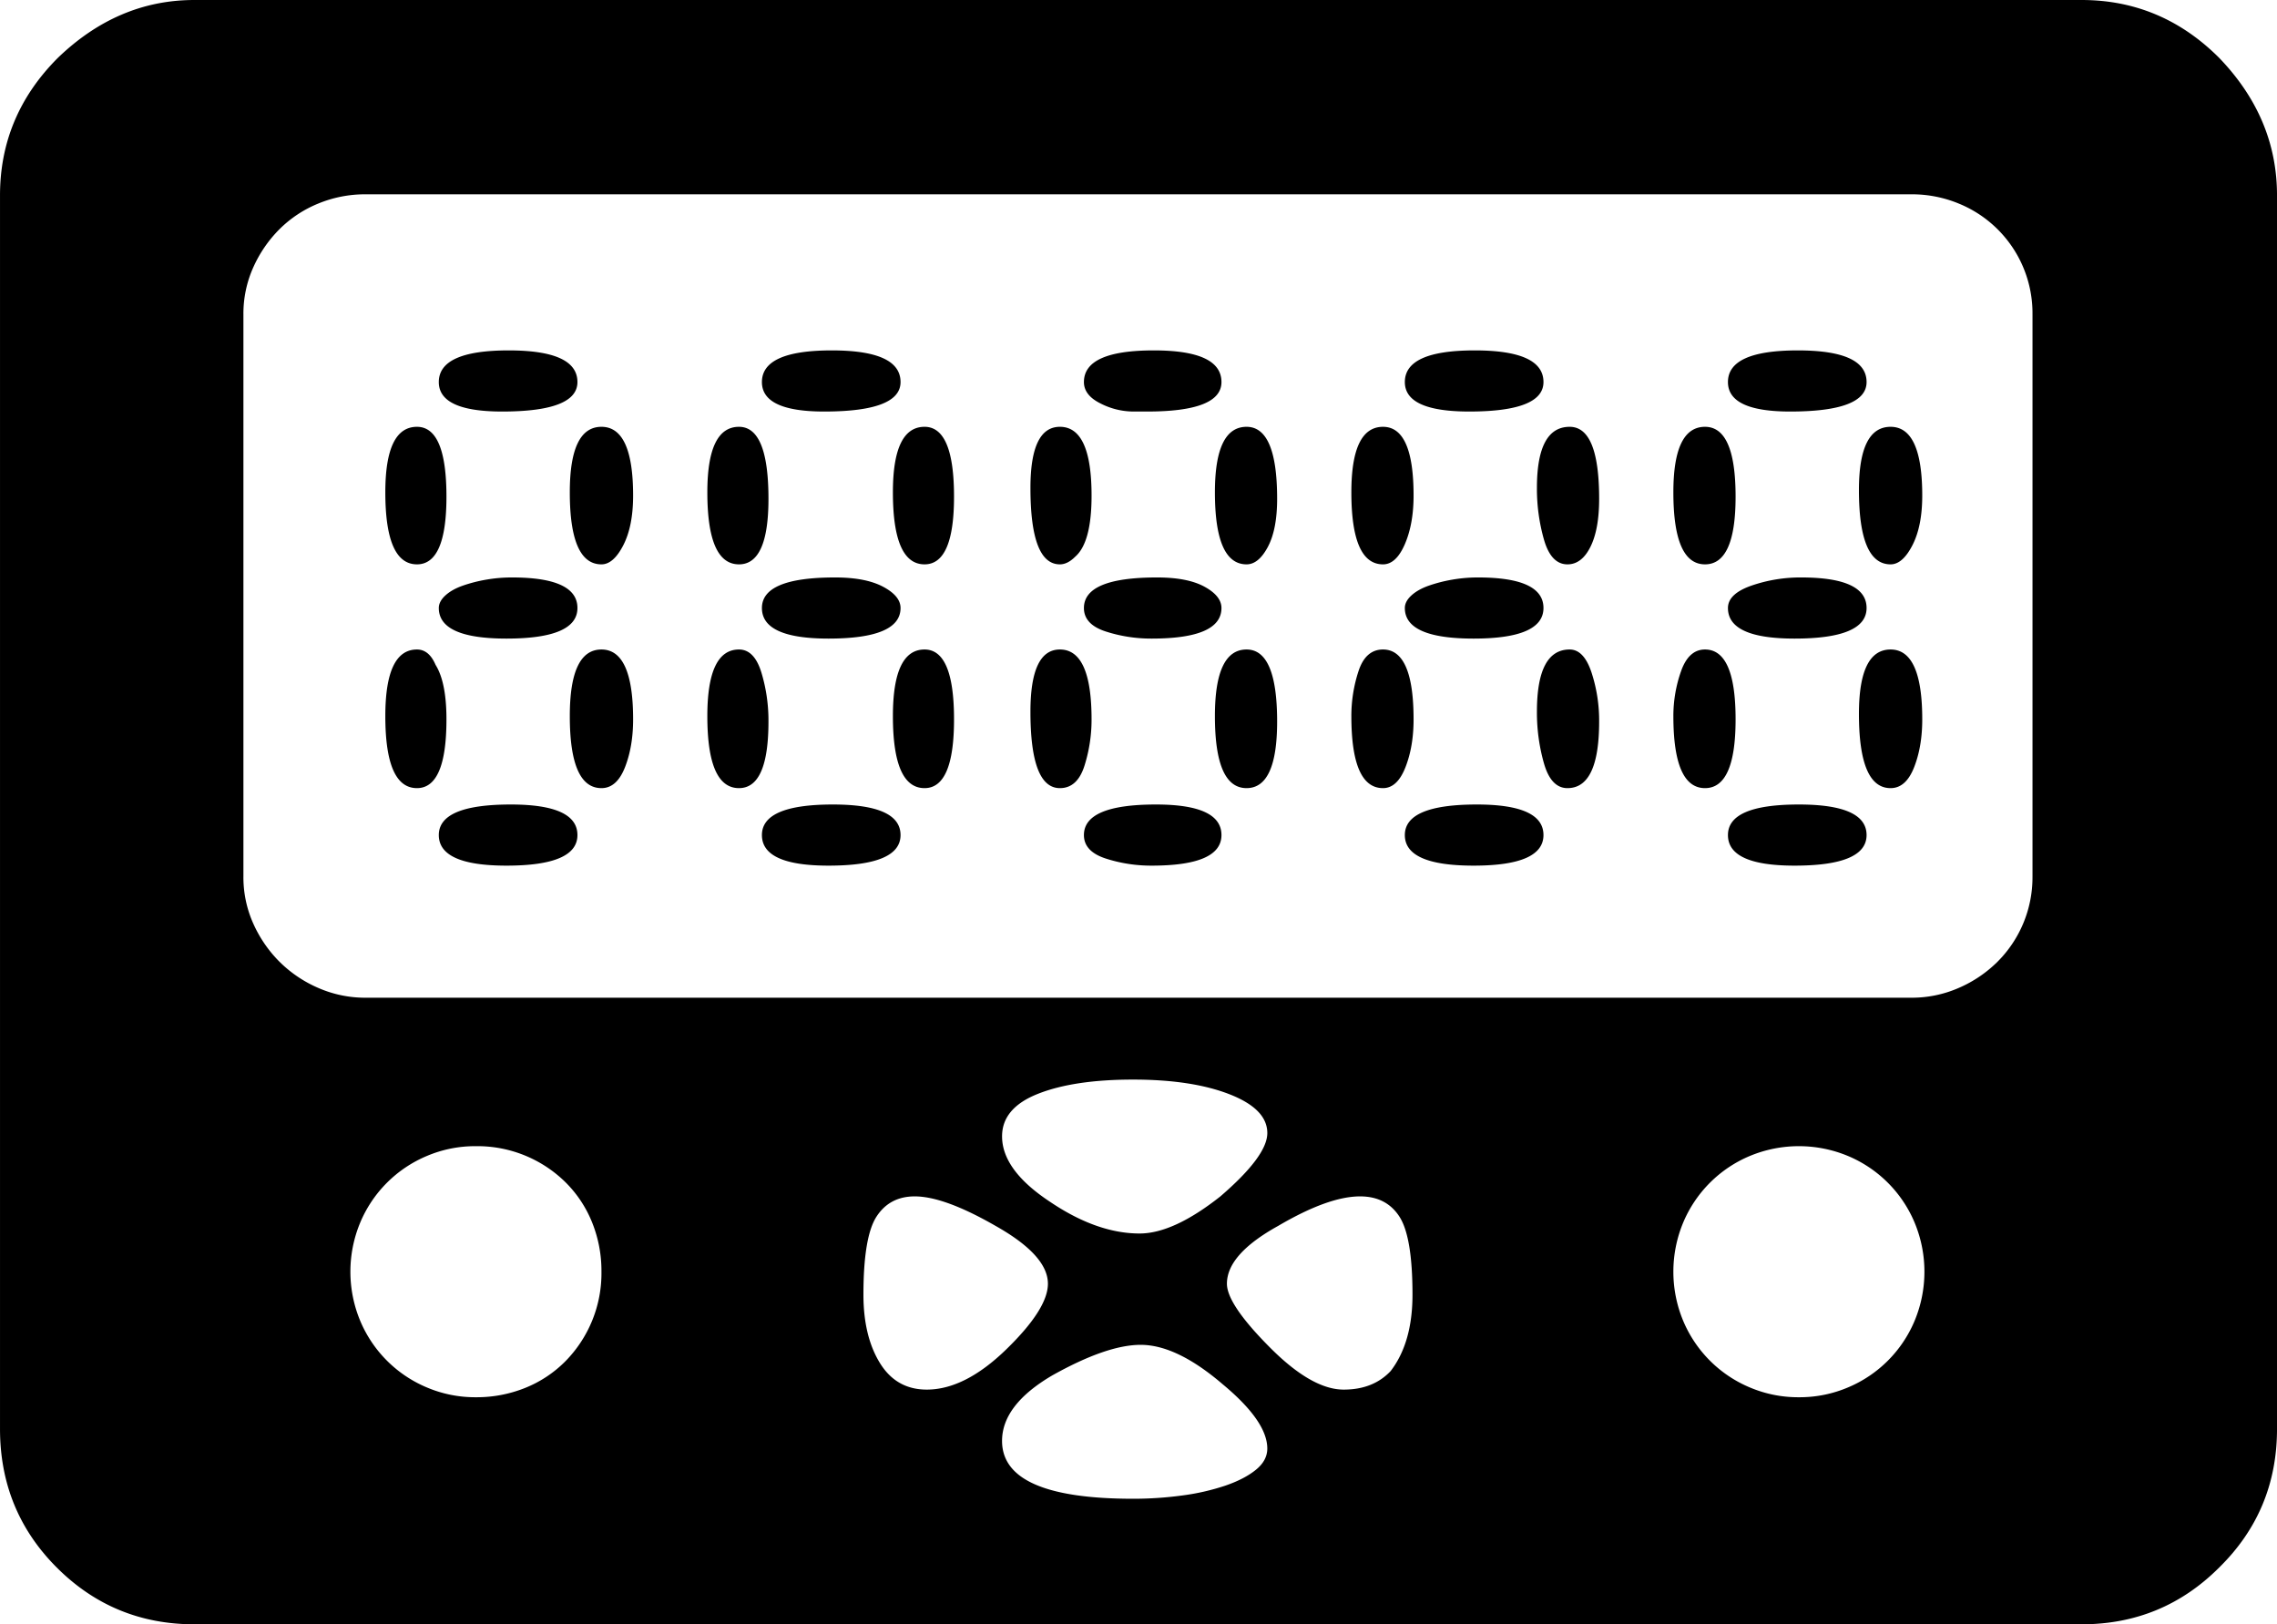 <svg viewBox="0 0 2086 1488" xmlns="http://www.w3.org/2000/svg"><path d="m1060 529q28 0 43.5 8.5t15.5 19.5q0 28-64 28a135.1 135.1 0 0 1 -42-6.5q-20-6.5-20-21.5 0-28 67-28zm502-12q-29 0-29-66 0-60 29-60 28 0 28 64 0 62-28 62zm-715-126q27 0 27 64 0 62-27 62-29 0-29-66 0-60 29-60zm-465 126q-29 0-29-66 0-60 29-60 27 0 27 64 0 62-27 62zm760-126q28 0 28 66 0 28-8.5 44t-19.5 16q-29 0-29-66 0-60 29-60zm-171 126q-27 0-27-70 0-56 27-56 29 0 29 63 0 43-15 56-7 7-14 7zm383 12q60 0 60 28t-64 28q-63 0-63-28 0-6 6-11.5t16-9a135.08 135.08 0 0 1 21.5-5.5 137.27 137.27 0 0 1 23.5-2zm208 66q28 0 28 64 0 63-28 63-29 0-29-66a123.16 123.16 0 0 1 7-41q7-20 22-20zm-503 142q60 0 60 28t-64 28a135.1 135.1 0 0 1 -42-6.5q-20-6.5-20-21.5 0-28 66-28zm-294-208q28 0 44 8.5t16 19.5q0 28-66 28-61 0-61-28t67-28zm82 66q27 0 27 64 0 63-27 63-29 0-29-66 0-61 29-61zm499-218q-59 0-59-27 0-29 64-29 63 0 63 29 0 27-68 27zm-669 140q-29 0-29-66 0-60 29-60 27 0 27 66 0 60-27 60zm316-167q0-29 64-29 62 0 62 29 0 27-68 27h-13a66.57 66.57 0 0 1 -30-7.5q-15-7.5-15-19.5zm-524 179q60 0 60 28t-65 28q-62 0-62-28 0-6 6-11.5t16-9a135.08 135.08 0 0 1 21.5-5.5 137.27 137.27 0 0 1 23.5-2zm1181 0q60 0 60 28t-66 28q-61 0-61-28 0-13 21.5-20.5a137.13 137.13 0 0 1 45.5-7.5zm-1241 130q0 63-27 63-29 0-29-66 0-61 29-61 11 0 17 14 10 16 10 50zm591 0a139.87 139.87 0 0 1 -6.5 42.5q-6.5 20.5-22.5 20.5-27 0-27-70 0-57 27-57 29 0 29 64zm-598-309q0-29 64-29 63 0 63 29 0 27-69 27-58 0-58-27zm1181 0q0-29 64-29 63 0 63 29 0 27-70 27-57 0-57-27zm-230 387q61 0 61 28t-64 28q-63 0-63-28t66-28zm-211-142q28 0 28 66 0 61-28 61-29 0-29-66 0-61 29-61zm-674 142q61 0 61 28t-65 28q-62 0-62-28t66-28zm236-76q0 61-27 61-29 0-29-66 0-61 29-61 14 0 20.5 21a151.52 151.52 0 0 1 6.5 45zm944 76q62 0 62 28t-66 28q-61 0-61-28t65-28zm-885 0q62 0 62 28t-66 28q-61 0-61-28t65-28zm675-346q27 0 27 66 0 28-8 44t-21 16q-15 0-21.5-22.5a170.44 170.44 0 0 1 -6.5-47.5q0-56 30-56zm-740-41q0-29 64-29 63 0 63 29 0 27-70 27-57 0-57-27zm569 167q-29 0-29-66 0-60 29-60 28 0 28 63 0 26-8 44.5t-20 18.5zm465-126q29 0 29 63 0 28-9 45.5t-20 17.5q-29 0-29-68 0-58 29-58zm-1181 0q29 0 29 63 0 28-9 45.5t-20 17.5q-29 0-29-66 0-60 29-60zm887 204q13 0 20 21a141.32 141.32 0 0 1 7 45q0 61-29 61-15 0-21.5-22.5a170.44 170.44 0 0 1 -6.5-47.5q0-57 30-57zm-143 64q0 25-7.5 44t-20.5 19q-29 0-29-66a131.92 131.92 0 0 1 6.5-41q6.49-20 22.5-20 28 0 28 64zm437-64q29 0 29 64 0 25-7.5 44t-21.5 19q-29 0-29-68 0-59 29-59zm-1181 0q29 0 29 64 0 25-7.5 44t-21.5 19q-29 0-29-66 0-61 29-61zm743 591q0-53-12-71.5t-36-18.5q-29 0-75 27-47 26-47 53 0 19 40 59 38 38 67 38 27 0 43-17 20-26 20-70zm-445 87q35 0 73-37t38-60q0-26-48-53-47-27-74-27-23 0-35 18.5t-12 71.5q0 38 15 62.5t43 24.5zm189 100a332.8 332.8 0 0 0 45-3 209.14 209.14 0 0 0 39.5-9q17.51-6 28-14.5t10.5-19.5q0-25-41-59-42-36-75-36-31 0-81 28-46 27-46 60 0 53 120 53zm-120-332q0 31 44 60 43 29 82 29 31 0 74-34 43-37 43-58 0-22-34.5-35.5t-88.5-13.5q-54 0-87 13t-33 39zm730 239a113 113 0 0 0 45-9 113.87 113.87 0 0 0 61-61 117 117 0 0 0 0-90 113.87 113.87 0 0 0 -61-61 117 117 0 0 0 -90 0 113.87 113.87 0 0 0 -61 61 117 117 0 0 0 0 90 113.87 113.87 0 0 0 61 61 113 113 0 0 0 45 9zm-1212 0a118.73 118.73 0 0 0 45-8.5 108.73 108.73 0 0 0 36.5-24 114.89 114.89 0 0 0 33.5-82.5 118.73 118.73 0 0 0 -8.5-45 108.73 108.73 0 0 0 -24-36.5 114.89 114.89 0 0 0 -82.5-33.5 113 113 0 0 0 -45 9 113.87 113.87 0 0 0 -61 61 117 117 0 0 0 0 90 113.87 113.87 0 0 0 61 61 113 113 0 0 0 45 9zm1426-477v-515a108.46 108.46 0 0 0 -67.5-101.5 112.4 112.4 0 0 0 -43.5-8.5h-1416a112.4 112.4 0 0 0 -43.5 8.5 108.23 108.23 0 0 0 -35.5 23.5 116.81 116.81 0 0 0 -24 35 103.56 103.56 0 0 0 -9 43v515a103.56 103.56 0 0 0 9 43 116.81 116.81 0 0 0 24 35 115 115 0 0 0 35.5 24 107 107 0 0 0 43.5 9h1416a107 107 0 0 0 43.5-9 115 115 0 0 0 35.5-24 109.25 109.25 0 0 0 32-78zm-1684-803h1729q73 0 126 53 53 55 53 126v1130q0 75-53 127-52 52-126 52h-1729q-74 0-126-52t-52-127v-1130q0-73 53-126 55-53 125-53z"/></svg>